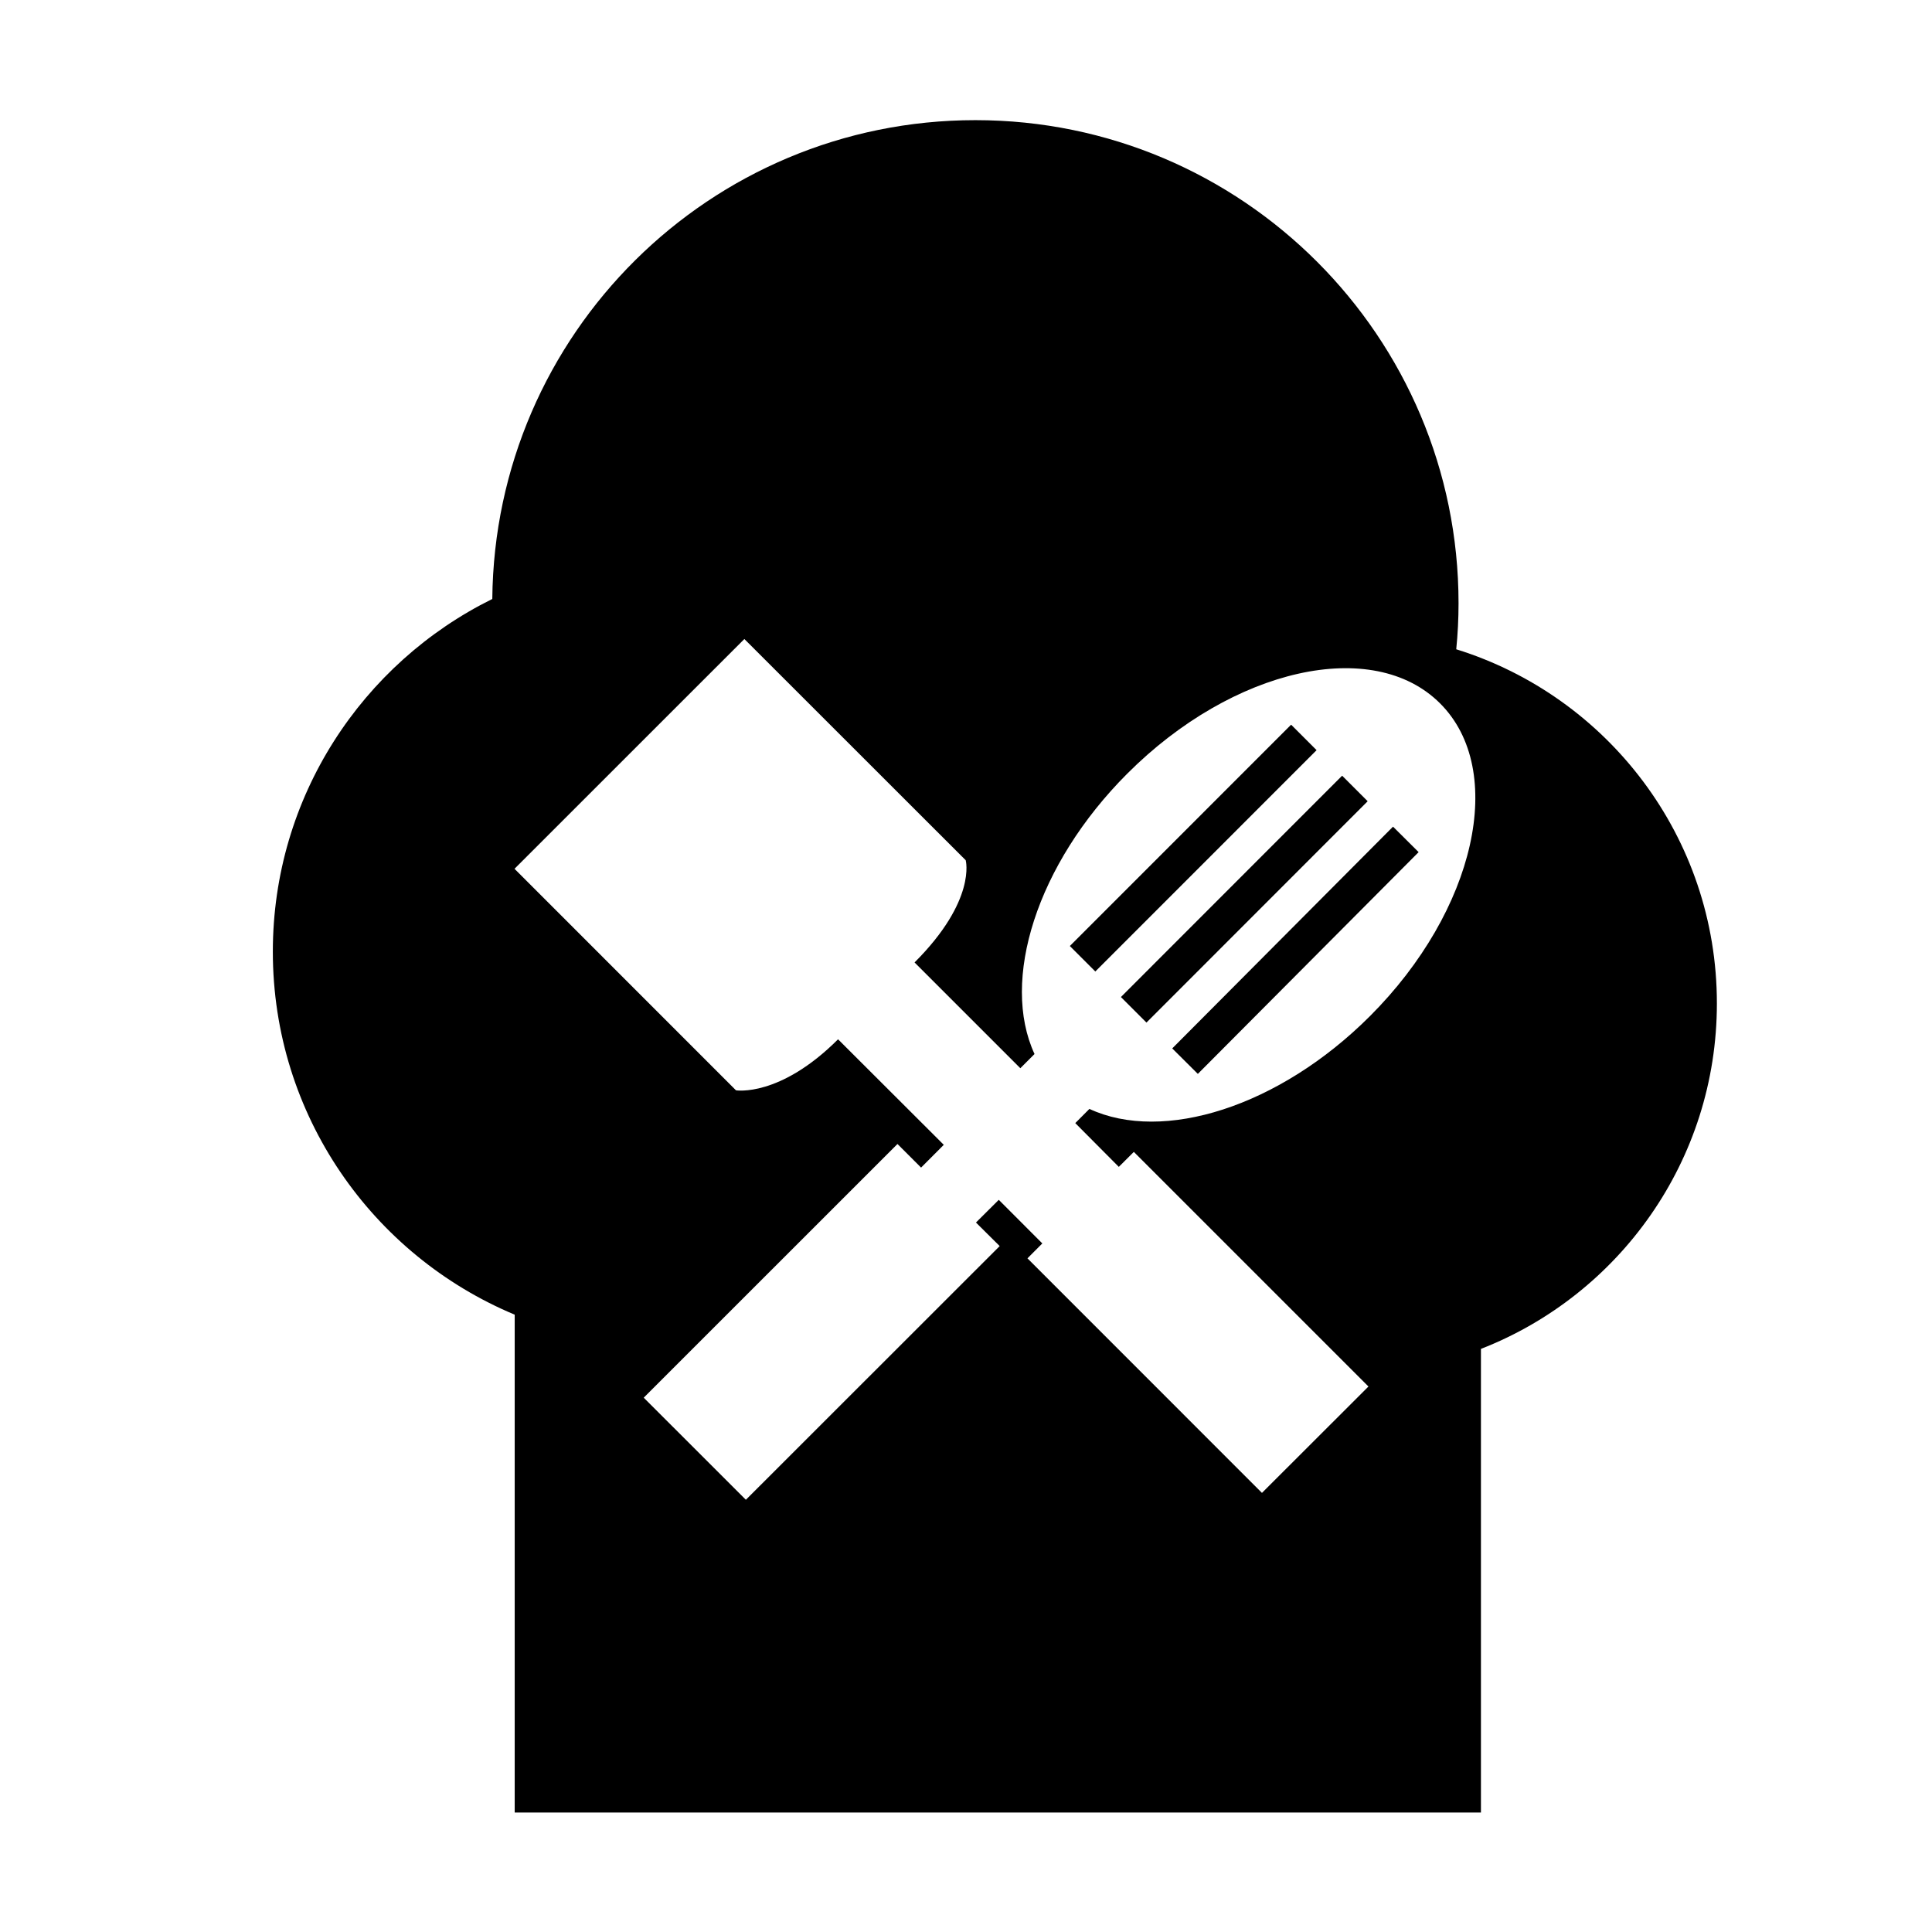 <svg xmlns="http://www.w3.org/2000/svg" width="32" height="32" viewBox="0 0 32 32"><g><path d="M19.84 17.787l-.424-.422 3.657-3.673.424.422zM17.72 15.669l3.665-3.666.422.422-3.665 3.666zM18.566 16.514l3.664-3.666.423.423-3.664 3.666zM24.12 10.754c.025-.25.038-.504.038-.761 0-4.418-3.583-8.003-8.002-8.003-4.397 0-7.962 3.544-8.002 7.931-2.153 1.063-3.635 3.278-3.635 5.841 0 2.709 1.653 5.03 4.006 6.013v8.246h16.004v-7.679c2.289-.893 3.908-3.119 3.908-5.722.001-2.756-1.815-5.089-4.317-5.866zm-1.43 6.077c-1.507 1.506-3.429 2.102-4.646 1.536l-.234.235.721.725.249-.248 3.886 3.886-1.764 1.762-3.884-3.885.246-.247-.721-.722-.378.376.393.39-4.204 4.202-1.692-1.691 4.203-4.202.391.391.376-.377-1.751-1.748c-.965.965-1.691.845-1.691.845l-3.668-3.669 3.807-3.806 3.666 3.664s.185.662-.847 1.693l1.752 1.752.235-.235c-.563-1.217.031-3.139 1.537-4.645 1.751-1.752 4.071-2.271 5.18-1.163 1.111 1.109.59 3.43-1.162 5.181z"/></g></svg>